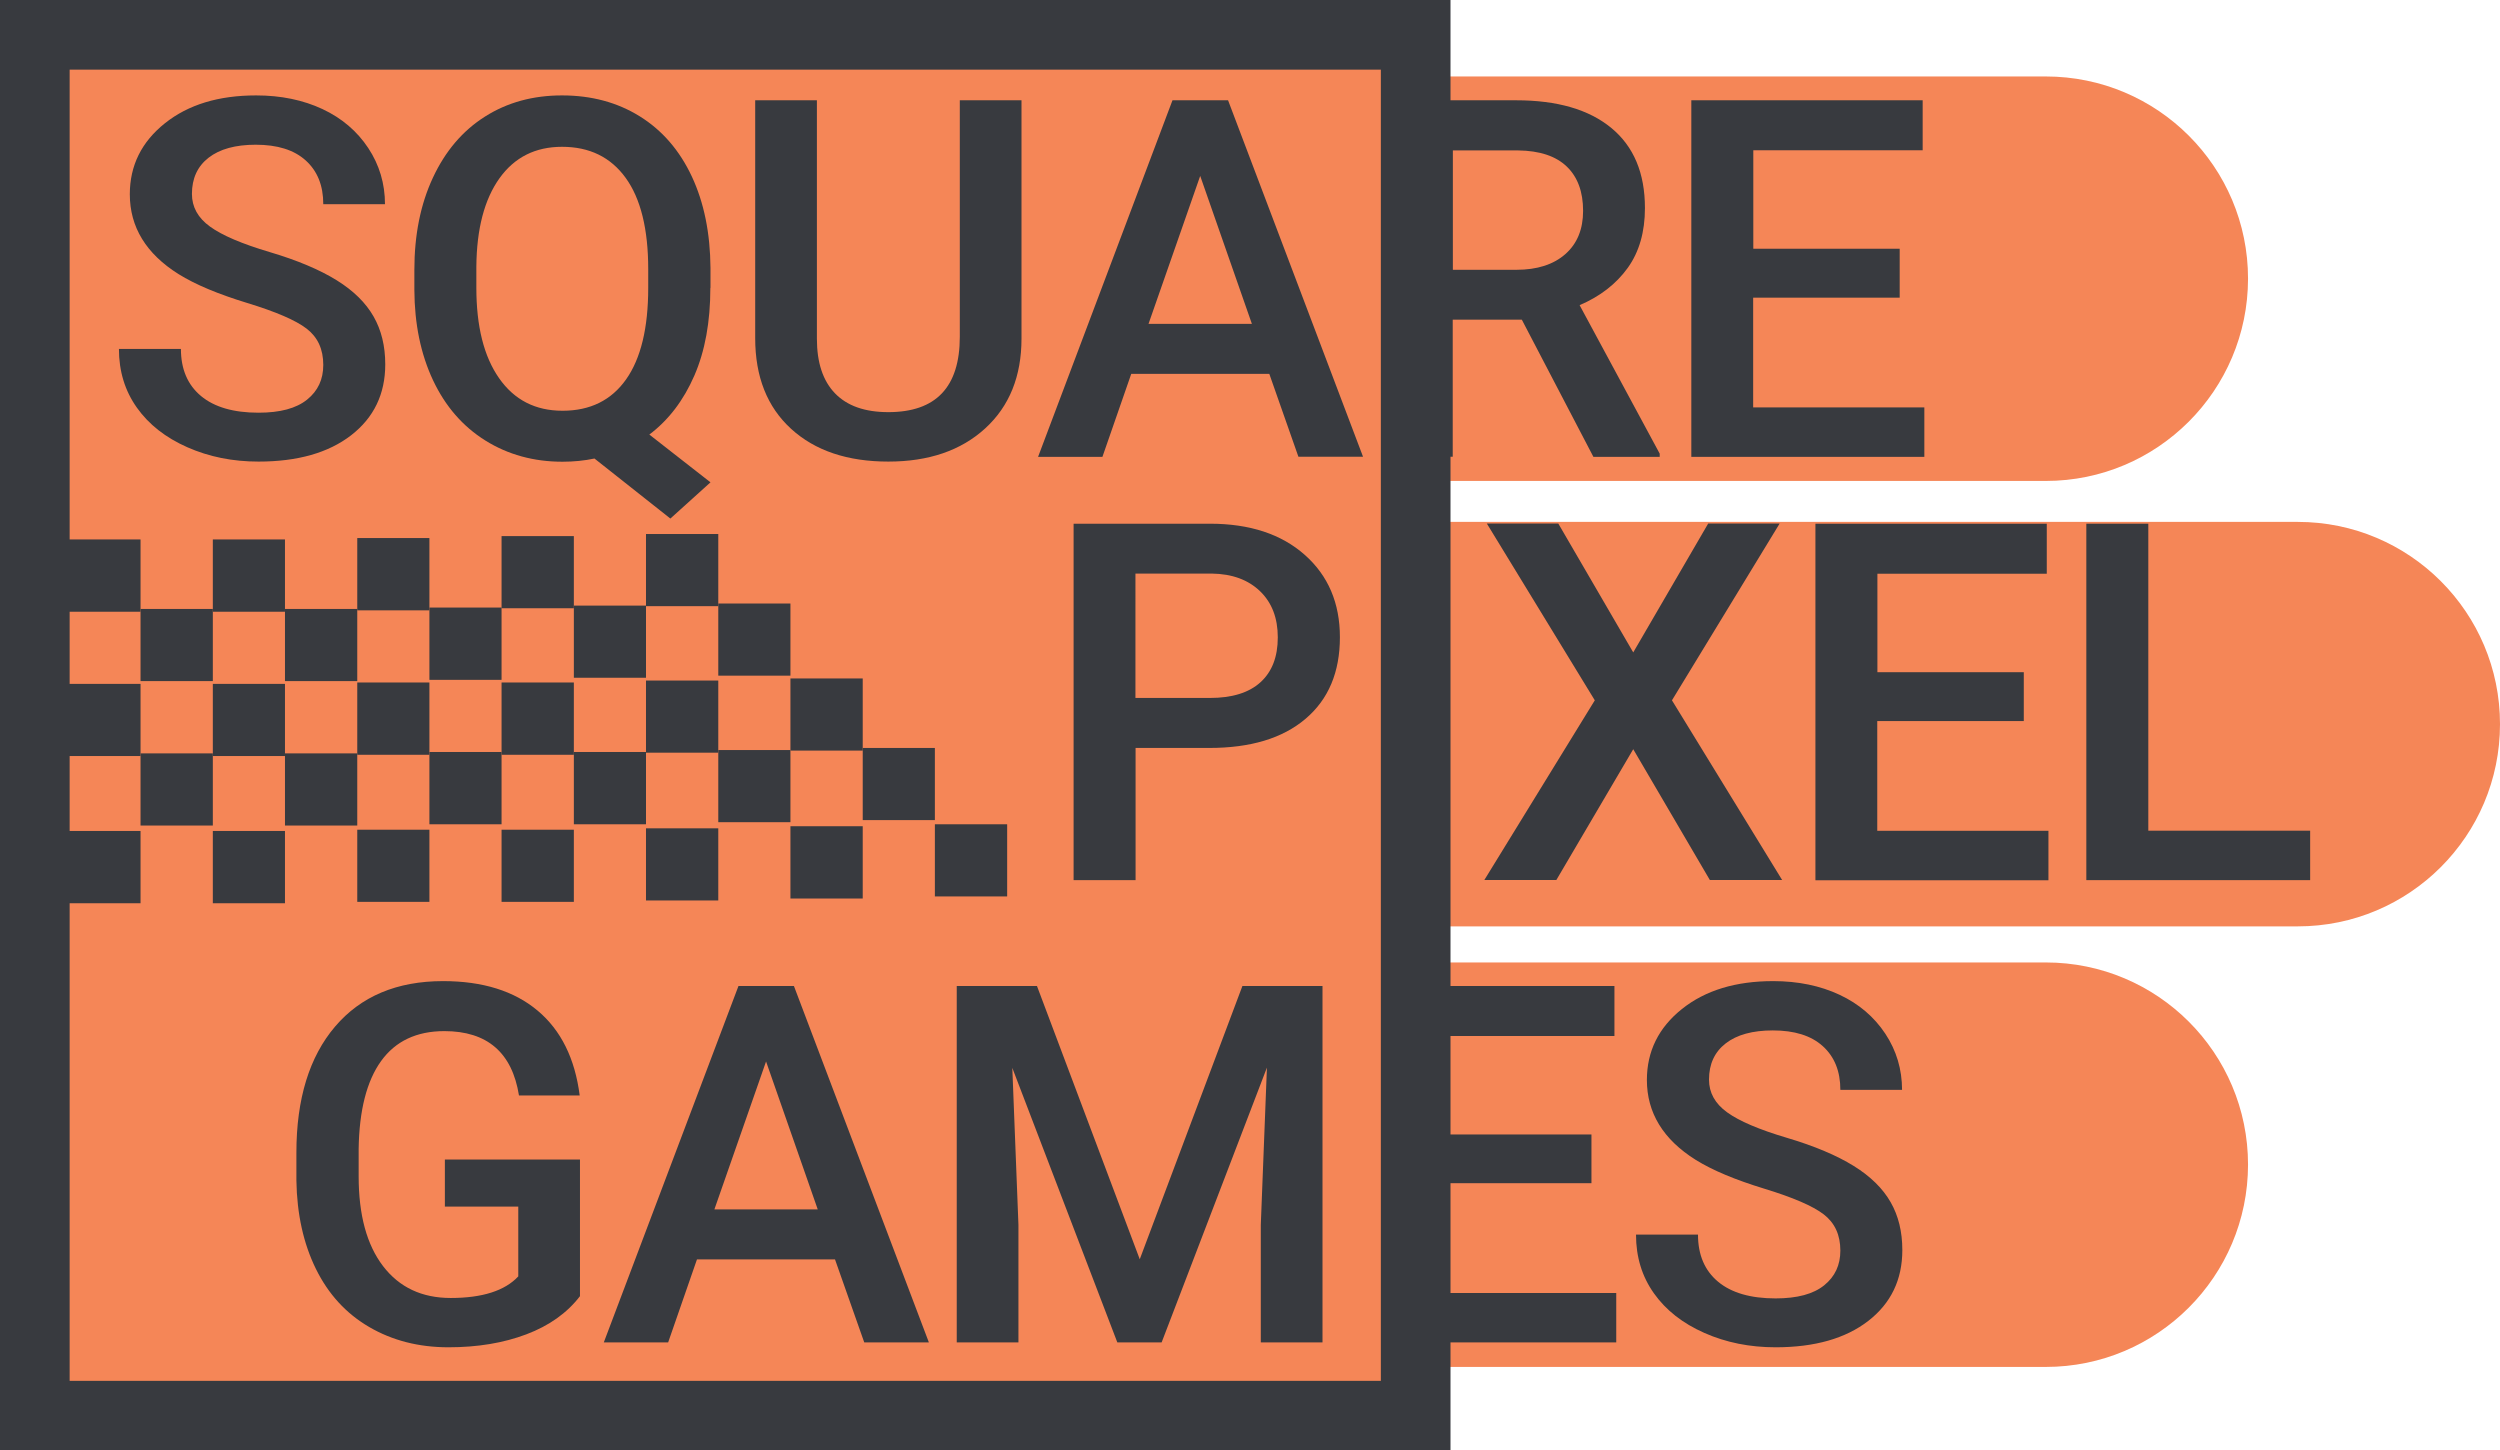 <?xml version="1.0" encoding="utf-8"?>
<!-- Generator: Adobe Illustrator 23.1.0, SVG Export Plug-In . SVG Version: 6.00 Build 0)  -->
<svg version="1.1" id="SQUARE_x5F_TABLE_x5F_GAMES_x5F_LOGO"
	 xmlns="http://www.w3.org/2000/svg" xmlns:xlink="http://www.w3.org/1999/xlink" x="0px" y="0px" viewBox="0 0 179.49 104.14"
	 style="enable-background:new 0 0 179.49 104.14;" xml:space="preserve">
<style type="text/css">
	.st0{fill:#F58657;}
	.st1{fill:#383A3F;}
</style>
<path class="st0" d="M146.88,34.53h-43.54c-8.02,0-14.52-6.5-14.52-14.52v0c0-8.02,6.5-14.52,14.52-14.52h43.54
	c8.02,0,14.52,6.5,14.52,14.52v0C161.39,28.03,154.89,34.53,146.88,34.53z"/>
<path class="st0" d="M164.97,66.51H71.41c-8.02,0-14.52-6.5-14.52-14.52v0c0-8.02,6.5-14.52,14.52-14.52h93.56
	c8.02,0,14.52,6.5,14.52,14.52v0C179.49,60.01,172.99,66.51,164.97,66.51z"/>
<path class="st0" d="M146.88,98.14h-76.1c-8.02,0-14.52-6.5-14.52-14.52v0c0-8.02,6.5-14.52,14.52-14.52h76.1
	c8.02,0,14.52,6.5,14.52,14.52v0C161.39,91.64,154.89,98.14,146.88,98.14z"/>
<g>
	<rect x="2.5" y="2.5" class="st0" width="99.14" height="99.14"/>
	<path class="st1" d="M99.14,5v94.14H5V5H99.14 M104.14,0H0v104.14h104.14V0L104.14,0z"/>
</g>
<g>
	<path class="st1" d="M41.64,93.06c-0.93,1.21-2.21,2.12-3.85,2.74s-3.5,0.93-5.59,0.93c-2.14,0-4.04-0.49-5.7-1.46
		s-2.93-2.36-3.82-4.17s-1.36-3.92-1.4-6.34v-2c0-3.87,0.93-6.89,2.78-9.06s4.44-3.26,7.75-3.26c2.85,0,5.11,0.71,6.79,2.12
		s2.68,3.44,3.02,6.09h-4.36c-0.49-3.08-2.28-4.62-5.36-4.62c-1.99,0-3.51,0.72-4.54,2.15s-1.57,3.54-1.61,6.31v1.97
		c0,2.76,0.58,4.91,1.75,6.44c1.17,1.53,2.79,2.29,4.86,2.29c2.27,0,3.89-0.52,4.85-1.55v-5.01h-5.27v-3.38h9.7V93.06z"/>
	<path class="st1" d="M59.95,90.42h-9.91l-2.07,5.96h-4.62l9.67-25.59H57l9.69,25.59h-4.64L59.95,90.42z M51.29,86.83h7.42
		l-3.71-10.62L51.29,86.83z"/>
	<path class="st1" d="M74.45,70.79l7.38,19.62l7.37-19.62h5.75v25.59h-4.43v-8.44l0.44-11.29L83.4,96.38h-3.18l-7.54-19.71
		l0.44,11.27v8.44h-4.43V70.79H74.45z"/>
	<path class="st1" d="M114.26,84.95h-10.51v7.88h12.29v3.55H99.3V70.79h16.61v3.59h-12.16v7.07h10.51V84.95z"/>
	<path class="st1" d="M132.13,89.79c0-1.13-0.4-1.99-1.19-2.6s-2.22-1.22-4.28-1.85s-3.7-1.31-4.92-2.07
		c-2.33-1.46-3.5-3.38-3.5-5.73c0-2.06,0.84-3.76,2.52-5.1s3.86-2,6.55-2c1.78,0,3.37,0.33,4.76,0.98s2.49,1.59,3.29,2.8
		s1.2,2.56,1.2,4.03h-4.43c0-1.34-0.42-2.38-1.26-3.14s-2.04-1.13-3.59-1.13c-1.45,0-2.58,0.31-3.38,0.93s-1.2,1.49-1.2,2.6
		c0,0.94,0.43,1.72,1.3,2.35s2.3,1.24,4.29,1.83s3.59,1.27,4.8,2.02s2.09,1.62,2.65,2.6s0.84,2.12,0.84,3.44
		c0,2.13-0.82,3.83-2.45,5.09s-3.85,1.89-6.65,1.89c-1.85,0-3.55-0.34-5.11-1.03s-2.76-1.63-3.62-2.84s-1.29-2.61-1.29-4.22h4.45
		c0,1.45,0.48,2.58,1.44,3.38s2.34,1.2,4.13,1.2c1.55,0,2.71-0.31,3.49-0.94S132.13,90.82,132.13,89.79z"/>
</g>
<g>
	<path class="st1" d="M81.53,53.7v9.49h-4.45V37.6h9.79c2.86,0,5.13,0.75,6.81,2.24c1.68,1.49,2.52,3.46,2.52,5.91
		c0,2.51-0.82,4.46-2.47,5.86c-1.65,1.4-3.95,2.09-6.92,2.09H81.53z M81.53,50.11h5.34c1.58,0,2.79-0.37,3.62-1.12
		s1.25-1.82,1.25-3.23c0-1.38-0.42-2.49-1.27-3.31s-2-1.25-3.48-1.27h-5.47V50.11z"/>
	<path class="st1" d="M103.89,63.19h-4.43V37.6h4.43V63.19z"/>
	<path class="st1" d="M117.26,46.84l5.38-9.25h5.13l-7.73,12.69l7.91,12.9h-5.19l-5.5-9.39l-5.52,9.39h-5.17l7.93-12.9l-7.75-12.69
		h5.13L117.26,46.84z"/>
	<path class="st1" d="M145.29,51.77h-10.51v7.88h12.29v3.55h-16.73V37.6h16.61v3.59h-12.16v7.07h10.51V51.77z"/>
	<path class="st1" d="M154.24,59.64h11.62v3.55h-16.07V37.6h4.45V59.64z"/>
</g>
<g>
	<path class="st1" d="M23.21,26.2c0-1.13-0.4-1.99-1.19-2.6s-2.22-1.22-4.28-1.85s-3.7-1.31-4.92-2.07c-2.33-1.46-3.5-3.38-3.5-5.73
		c0-2.06,0.84-3.76,2.52-5.1s3.86-2,6.55-2c1.78,0,3.37,0.33,4.76,0.98s2.49,1.59,3.29,2.8s1.2,2.56,1.2,4.03h-4.43
		c0-1.34-0.42-2.38-1.26-3.14s-2.04-1.13-3.59-1.13c-1.45,0-2.58,0.31-3.38,0.93s-1.2,1.49-1.2,2.6c0,0.94,0.43,1.72,1.3,2.35
		s2.3,1.24,4.29,1.83s3.59,1.27,4.8,2.02s2.09,1.62,2.65,2.6s0.84,2.12,0.84,3.44c0,2.13-0.82,3.83-2.45,5.09s-3.85,1.89-6.65,1.89
		c-1.85,0-3.55-0.34-5.11-1.03s-2.76-1.63-3.62-2.84s-1.29-2.61-1.29-4.22h4.45c0,1.45,0.48,2.58,1.44,3.38s2.34,1.2,4.13,1.2
		c1.55,0,2.71-0.31,3.49-0.94S23.21,27.24,23.21,26.2z"/>
	<path class="st1" d="M51,20.67c0,2.43-0.38,4.53-1.15,6.3s-1.84,3.18-3.23,4.23l4.39,3.43l-2.88,2.6l-5.45-4.31
		c-0.71,0.15-1.48,0.23-2.3,0.23c-2.06,0-3.91-0.51-5.53-1.52s-2.88-2.46-3.76-4.33s-1.33-4.04-1.34-6.49v-1.44
		c0-2.5,0.44-4.7,1.33-6.61s2.13-3.37,3.74-4.39s3.45-1.52,5.53-1.52c2.11,0,3.97,0.5,5.58,1.5s2.86,2.44,3.74,4.32
		s1.32,4.07,1.34,6.57V20.67z M46.54,19.33c0-2.88-0.54-5.07-1.62-6.56s-2.6-2.23-4.57-2.23c-1.91,0-3.41,0.75-4.49,2.26
		s-1.64,3.63-1.66,6.37v1.49c0,2.77,0.54,4.93,1.63,6.49s2.6,2.34,4.56,2.34c1.98,0,3.5-0.75,4.56-2.25s1.59-3.69,1.59-6.57V19.33z"
		/>
	<path class="st1" d="M73.34,7.2v17.1c0,2.72-0.87,4.87-2.61,6.46s-4.06,2.38-6.95,2.38c-2.93,0-5.26-0.78-6.98-2.35
		s-2.58-3.74-2.58-6.51V7.2h4.43v17.12c0,1.71,0.43,3.02,1.3,3.92s2.14,1.35,3.83,1.35c3.42,0,5.13-1.8,5.13-5.41V7.2H73.34z"/>
	<path class="st1" d="M91.13,26.84h-9.91l-2.07,5.96h-4.62L84.18,7.2h3.99l9.69,25.59h-4.64L91.13,26.84z M82.46,23.25h7.42
		l-3.71-10.62L82.46,23.25z"/>
	<path class="st1" d="M109.26,22.95h-4.96v9.84h-4.45V7.2h9c2.95,0,5.23,0.66,6.84,1.99s2.41,3.24,2.41,5.75
		c0,1.71-0.41,3.15-1.24,4.3s-1.98,2.04-3.45,2.67l5.75,10.66v0.23h-4.76L109.26,22.95z M104.3,19.37h4.57
		c1.5,0,2.67-0.38,3.52-1.13s1.27-1.79,1.27-3.1c0-1.37-0.39-2.43-1.17-3.18s-1.94-1.14-3.49-1.16h-4.69V19.37z"/>
	<path class="st1" d="M136.38,21.37h-10.51v7.88h12.29v3.55h-16.73V7.2h16.61v3.59h-12.16v7.07h10.51V21.37z"/>
</g>
<g id="Layer_2">
	<g>
		<rect x="7.41" y="41.23" class="st0" width="0.18" height="0.18"/>
		<polygon class="st1" points="10.09,38.73 4.91,38.73 4.91,43.92 10.09,43.92 10.09,38.73 		"/>
	</g>
	<g>
		<rect x="7.41" y="51.6" class="st0" width="0.18" height="0.18"/>
		<polygon class="st1" points="10.09,49.1 4.91,49.1 4.91,54.28 10.09,54.28 10.09,49.1 		"/>
	</g>
	<g>
		<rect x="17.78" y="41.23" class="st0" width="0.19" height="0.18"/>
		<polygon class="st1" points="20.46,38.73 15.28,38.73 15.28,43.92 20.46,43.92 20.46,38.73 		"/>
	</g>
	<g>
		<rect x="17.78" y="51.6" class="st0" width="0.19" height="0.18"/>
		<polygon class="st1" points="20.46,49.1 15.28,49.1 15.28,54.28 20.46,54.28 20.46,49.1 		"/>
	</g>
	<g>
		<rect x="12.59" y="46.22" class="st0" width="0.18" height="0.18"/>
		<polygon class="st1" points="15.28,43.72 10.09,43.72 10.09,48.9 15.28,48.9 15.28,43.72 		"/>
	</g>
	<g>
		<rect x="12.59" y="56.59" class="st0" width="0.18" height="0.18"/>
		<polygon class="st1" points="15.28,54.09 10.09,54.09 10.09,59.27 15.28,59.27 15.28,54.09 		"/>
	</g>
	<g>
		<rect x="22.96" y="46.22" class="st0" width="0.18" height="0.18"/>
		<polygon class="st1" points="25.65,43.72 20.46,43.72 20.46,48.9 25.65,48.9 25.65,43.72 		"/>
	</g>
	<g>
		<rect x="22.96" y="56.59" class="st0" width="0.18" height="0.18"/>
		<polygon class="st1" points="25.65,54.09 20.46,54.09 20.46,59.27 25.65,59.27 25.65,54.09 		"/>
	</g>
	<g>
		<rect x="7.41" y="62.16" class="st0" width="0.18" height="0.18"/>
		<polygon class="st1" points="10.09,59.66 4.91,59.66 4.91,64.85 10.09,64.85 10.09,59.66 		"/>
	</g>
	<g>
		<rect x="17.78" y="62.16" class="st0" width="0.19" height="0.18"/>
		<polygon class="st1" points="20.46,59.66 15.28,59.66 15.28,64.85 20.46,64.85 20.46,59.66 		"/>
	</g>
	<g>
		<rect x="28.15" y="41.13" class="st0" width="0.18" height="0.18"/>
		<polygon class="st1" points="30.83,38.63 25.65,38.63 25.65,43.82 30.83,43.82 30.83,38.63 		"/>
	</g>
	<g>
		<rect x="28.15" y="51.5" class="st0" width="0.18" height="0.18"/>
		<polygon class="st1" points="30.83,49 25.65,49 25.65,54.19 30.83,54.19 30.83,49 		"/>
	</g>
	<g>
		<rect x="38.51" y="51.5" class="st0" width="0.19" height="0.18"/>
		<polygon class="st1" points="41.2,49 36.01,49 36.01,54.19 41.2,54.19 41.2,49 		"/>
	</g>
	<g>
		<rect x="33.33" y="46.12" class="st0" width="0.18" height="0.18"/>
		<polygon class="st1" points="36.01,43.62 30.83,43.62 30.83,48.81 36.01,48.81 36.01,43.62 		"/>
	</g>
	<g>
		<rect x="33.33" y="56.49" class="st0" width="0.18" height="0.18"/>
		<polygon class="st1" points="36.01,53.99 30.83,53.99 30.83,59.18 36.01,59.18 36.01,53.99 		"/>
	</g>
	<g>
		<rect x="43.7" y="56.49" class="st0" width="0.18" height="0.18"/>
		<polygon class="st1" points="46.38,53.99 41.2,53.99 41.2,59.18 46.38,59.18 46.38,53.99 		"/>
	</g>
	<g>
		<rect x="28.15" y="62.07" class="st0" width="0.18" height="0.18"/>
		<polygon class="st1" points="30.83,59.57 25.65,59.57 25.65,64.75 30.83,64.75 30.83,59.57 		"/>
	</g>
	<g>
		<rect x="38.51" y="62.07" class="st0" width="0.19" height="0.18"/>
		<polygon class="st1" points="41.2,59.57 36.01,59.57 36.01,64.75 41.2,64.75 41.2,59.57 		"/>
	</g>
	<g>
		<rect x="48.88" y="61.97" class="st0" width="0.18" height="0.18"/>
		<polygon class="st1" points="51.57,59.47 46.38,59.47 46.38,64.65 51.57,64.65 51.57,59.47 		"/>
	</g>
	<g>
		<rect x="38.51" y="40.99" class="st0" width="0.18" height="0.18"/>
		<polygon class="st1" points="41.2,38.49 36.01,38.49 36.01,43.67 41.2,43.67 41.2,38.49 		"/>
	</g>
	<g>
		<rect x="48.88" y="51.36" class="st0" width="0.19" height="0.18"/>
		<polygon class="st1" points="51.57,48.86 46.38,48.86 46.38,54.04 51.57,54.04 51.57,48.86 		"/>
	</g>
	<g>
		<rect x="43.7" y="45.98" class="st0" width="0.18" height="0.18"/>
		<polygon class="st1" points="46.38,43.48 41.2,43.48 41.2,48.66 46.38,48.66 46.38,43.48 		"/>
	</g>
	<g>
		<rect x="54.07" y="56.35" class="st0" width="0.18" height="0.18"/>
		<polygon class="st1" points="56.75,53.85 51.57,53.85 51.57,59.03 56.75,59.03 56.75,53.85 		"/>
	</g>
	<g>
		<rect x="59.25" y="61.82" class="st0" width="0.18" height="0.18"/>
		<polygon class="st1" points="61.94,59.32 56.75,59.32 56.75,64.51 61.94,64.51 61.94,59.32 		"/>
	</g>
	<g>
		<rect x="48.88" y="40.84" class="st0" width="0.18" height="0.18"/>
		<polygon class="st1" points="51.57,38.34 46.38,38.34 46.38,43.52 51.57,43.52 51.57,38.34 		"/>
	</g>
	<g>
		<rect x="59.25" y="51.21" class="st0" width="0.19" height="0.18"/>
		<polygon class="st1" points="61.94,48.71 56.75,48.71 56.75,53.89 61.94,53.89 61.94,48.71 		"/>
	</g>
	<g>
		<rect x="54.07" y="45.83" class="st0" width="0.19" height="0.18"/>
		<polygon class="st1" points="56.75,43.33 51.57,43.33 51.57,48.51 56.75,48.51 56.75,43.33 		"/>
	</g>
	<g>
		<rect x="64.44" y="56.2" class="st0" width="0.18" height="0.18"/>
		<polygon class="st1" points="67.12,53.7 61.94,53.7 61.94,58.88 67.12,58.88 67.12,53.7 		"/>
	</g>
	<g>
		<rect x="69.62" y="61.68" class="st0" width="0.18" height="0.18"/>
		<polygon class="st1" points="72.31,59.18 67.12,59.18 67.12,64.36 72.31,64.36 72.31,59.18 		"/>
	</g>
</g>
</svg>

